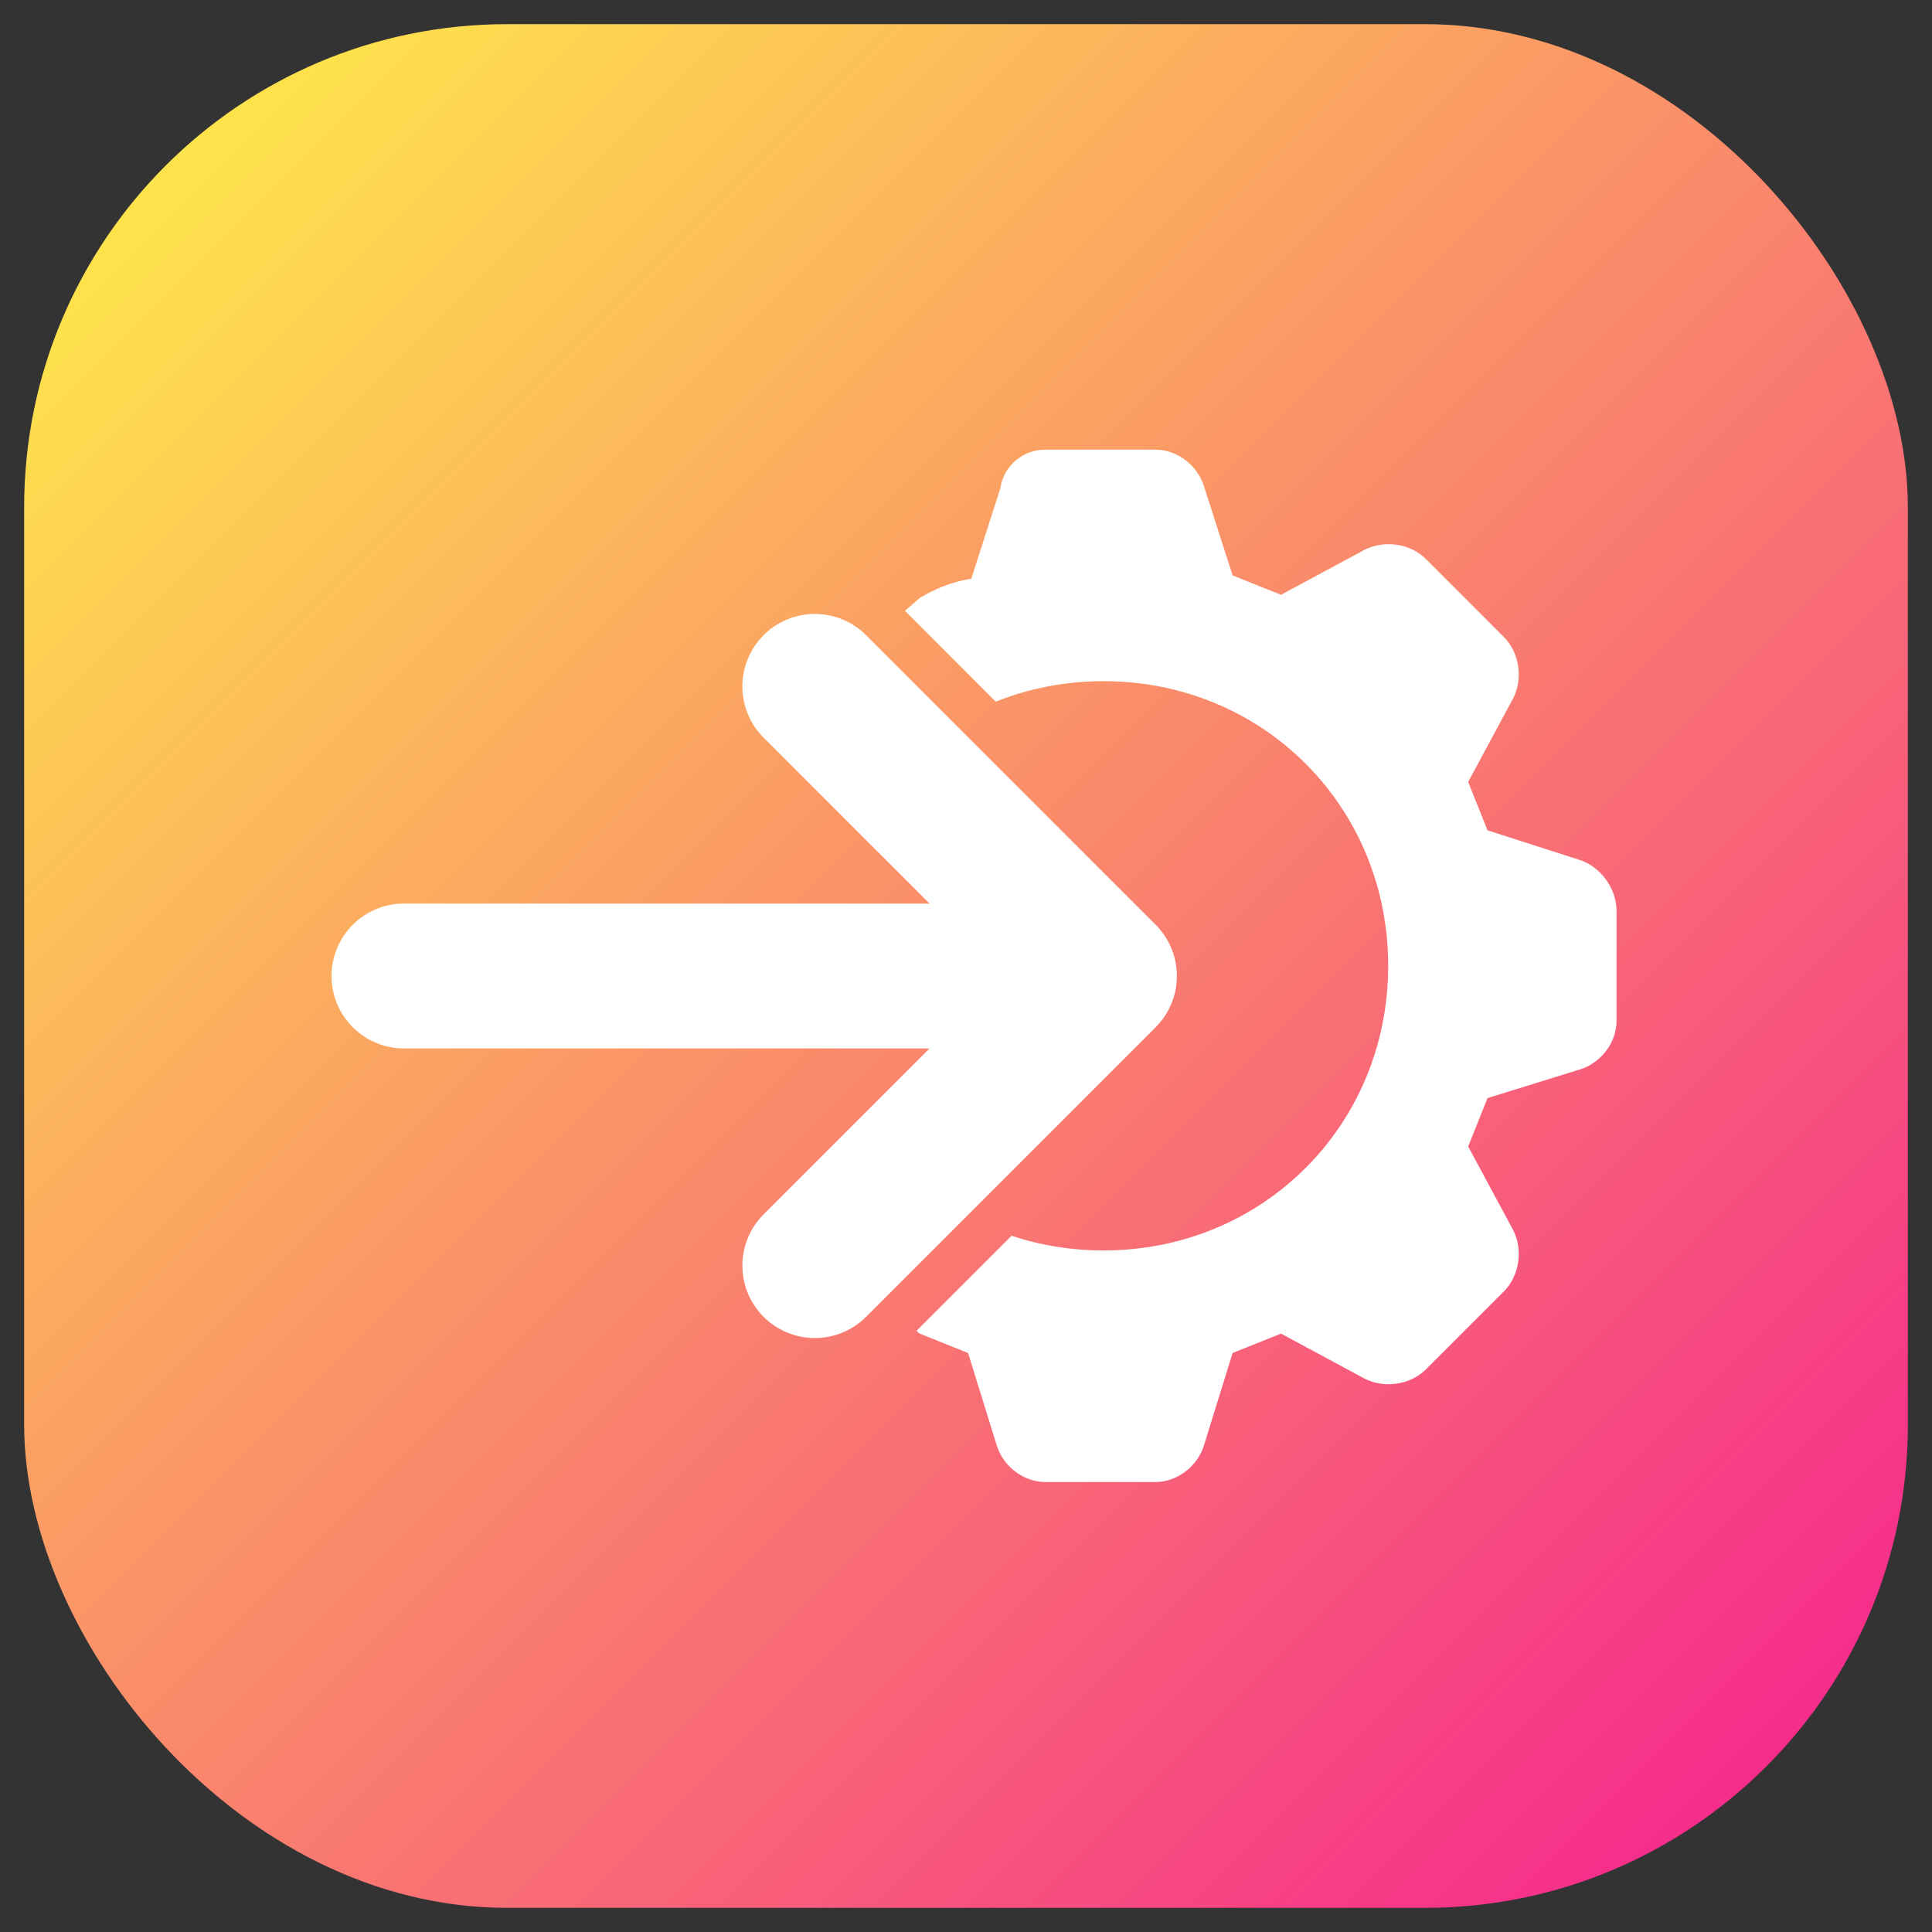 <svg width="40" height="40" viewBox="0 0 40 40" fill="none" xmlns="http://www.w3.org/2000/svg">
<rect x="0" y="0" width="40" height="40" fill="#333333" stroke="none"/>
<rect x="0.5" y="0.5" width="39" height="39" rx="10" fill="url(#paint0_linear_9509_79344)"/>
<path d="M16.87 14.211L22.866 20.207L16.87 26.203" stroke="white" stroke-width="3" stroke-miterlimit="10" stroke-linecap="round" stroke-linejoin="round"/>
<path d="M8.364 20.207L22.699 20.207" stroke="white" stroke-width="3" stroke-miterlimit="10" stroke-linecap="round" stroke-linejoin="round"/>
<path fill-rule="evenodd" clip-rule="evenodd" d="M18.975 27.554L19.041 27.611L20.043 28.012L20.644 29.95C20.778 30.35 21.178 30.684 21.646 30.684H23.917C24.385 30.684 24.785 30.35 24.919 29.95L25.52 28.012L26.522 27.611L28.259 28.547C28.66 28.747 29.194 28.68 29.528 28.346L31.131 26.743C31.465 26.409 31.532 25.875 31.332 25.474L30.397 23.737L30.797 22.735L32.735 22.134C33.135 22 33.469 21.6 33.469 21.132V18.861C33.469 18.393 33.135 17.926 32.668 17.792L30.797 17.191L30.397 16.189L31.332 14.452C31.532 14.051 31.465 13.517 31.131 13.183L29.528 11.58C29.194 11.246 28.66 11.179 28.259 11.379L26.522 12.315L25.52 11.914L24.919 10.043C24.785 9.643 24.385 9.309 23.917 9.309H21.646C21.178 9.309 20.778 9.643 20.711 10.11L20.11 11.981C19.709 12.047 19.375 12.181 19.041 12.381L18.736 12.646L20.616 14.527C21.302 14.253 22.055 14.103 22.848 14.103C26.148 14.103 28.741 16.696 28.741 19.996C28.741 23.296 26.148 25.889 22.848 25.889C22.179 25.889 21.539 25.782 20.944 25.585L18.975 27.554Z" fill="white"/>
<defs>
<linearGradient id="paint0_linear_9509_79344" x1="0.5" y1="0.5" x2="39.5" y2="39.5" gradientUnits="userSpaceOnUse">
<stop stop-color="#FFF446"/>
<stop offset="1" stop-color="#F51C91"/>
</linearGradient>
</defs>
</svg>
